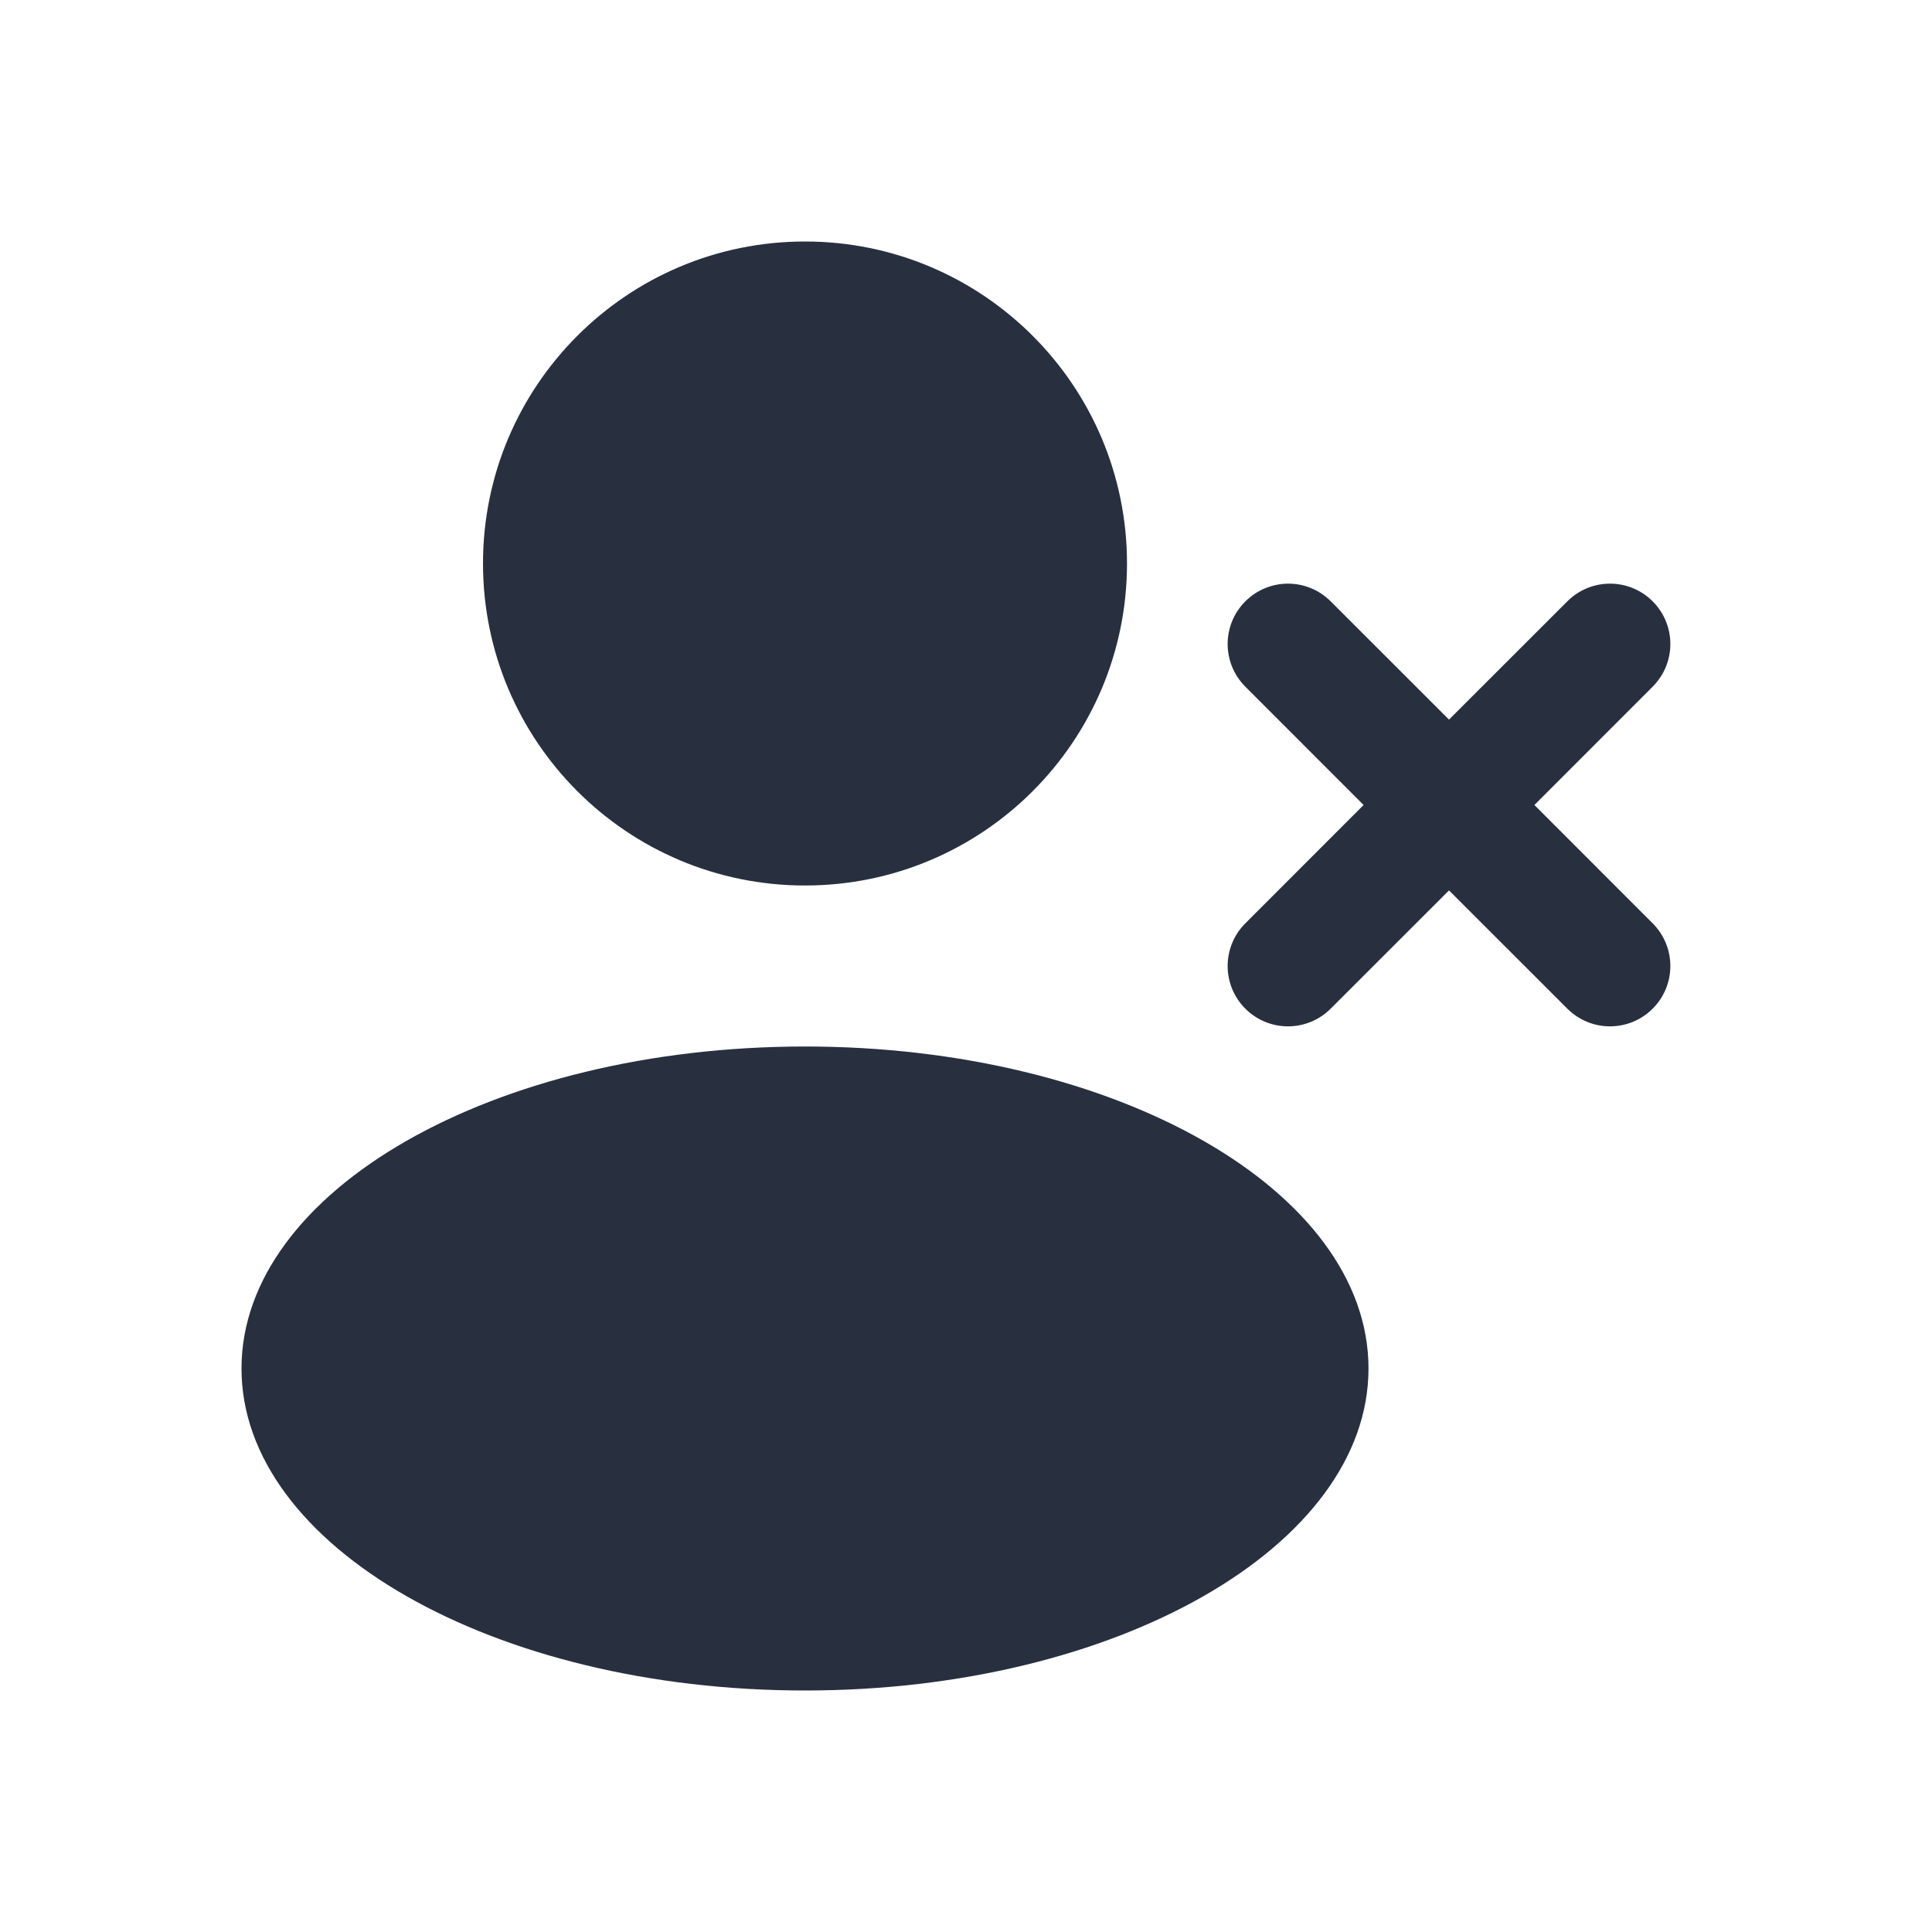 <svg width="24" height="24" viewBox="0 0 24 24" fill="none" xmlns="http://www.w3.org/2000/svg">
    <path fill-rule="evenodd" clip-rule="evenodd"
          d="M14 7C14 9.209 12.209 11 10 11C7.791 11 6 9.209 6 7C6 4.791 7.791 3 10 3C12.209 3 14 4.791 14 7ZM17 17C17 19.209 13.866 21 10 21C6.134 21 3 19.209 3 17C3 14.791 6.134 13 10 13C13.866 13 17 14.791 17 17ZM16.53 7.47C16.237 7.177 15.763 7.177 15.47 7.47C15.177 7.763 15.177 8.237 15.47 8.53L16.939 10L15.47 11.47C15.177 11.763 15.177 12.237 15.47 12.53C15.763 12.823 16.237 12.823 16.53 12.53L18 11.061L19.47 12.53C19.763 12.823 20.237 12.823 20.53 12.53C20.823 12.237 20.823 11.763 20.53 11.47L19.061 10L20.53 8.53C20.823 8.237 20.823 7.763 20.53 7.47C20.237 7.177 19.763 7.177 19.47 7.47L18 8.939L16.53 7.47Z"
          fill="#28303F"/>
</svg>
